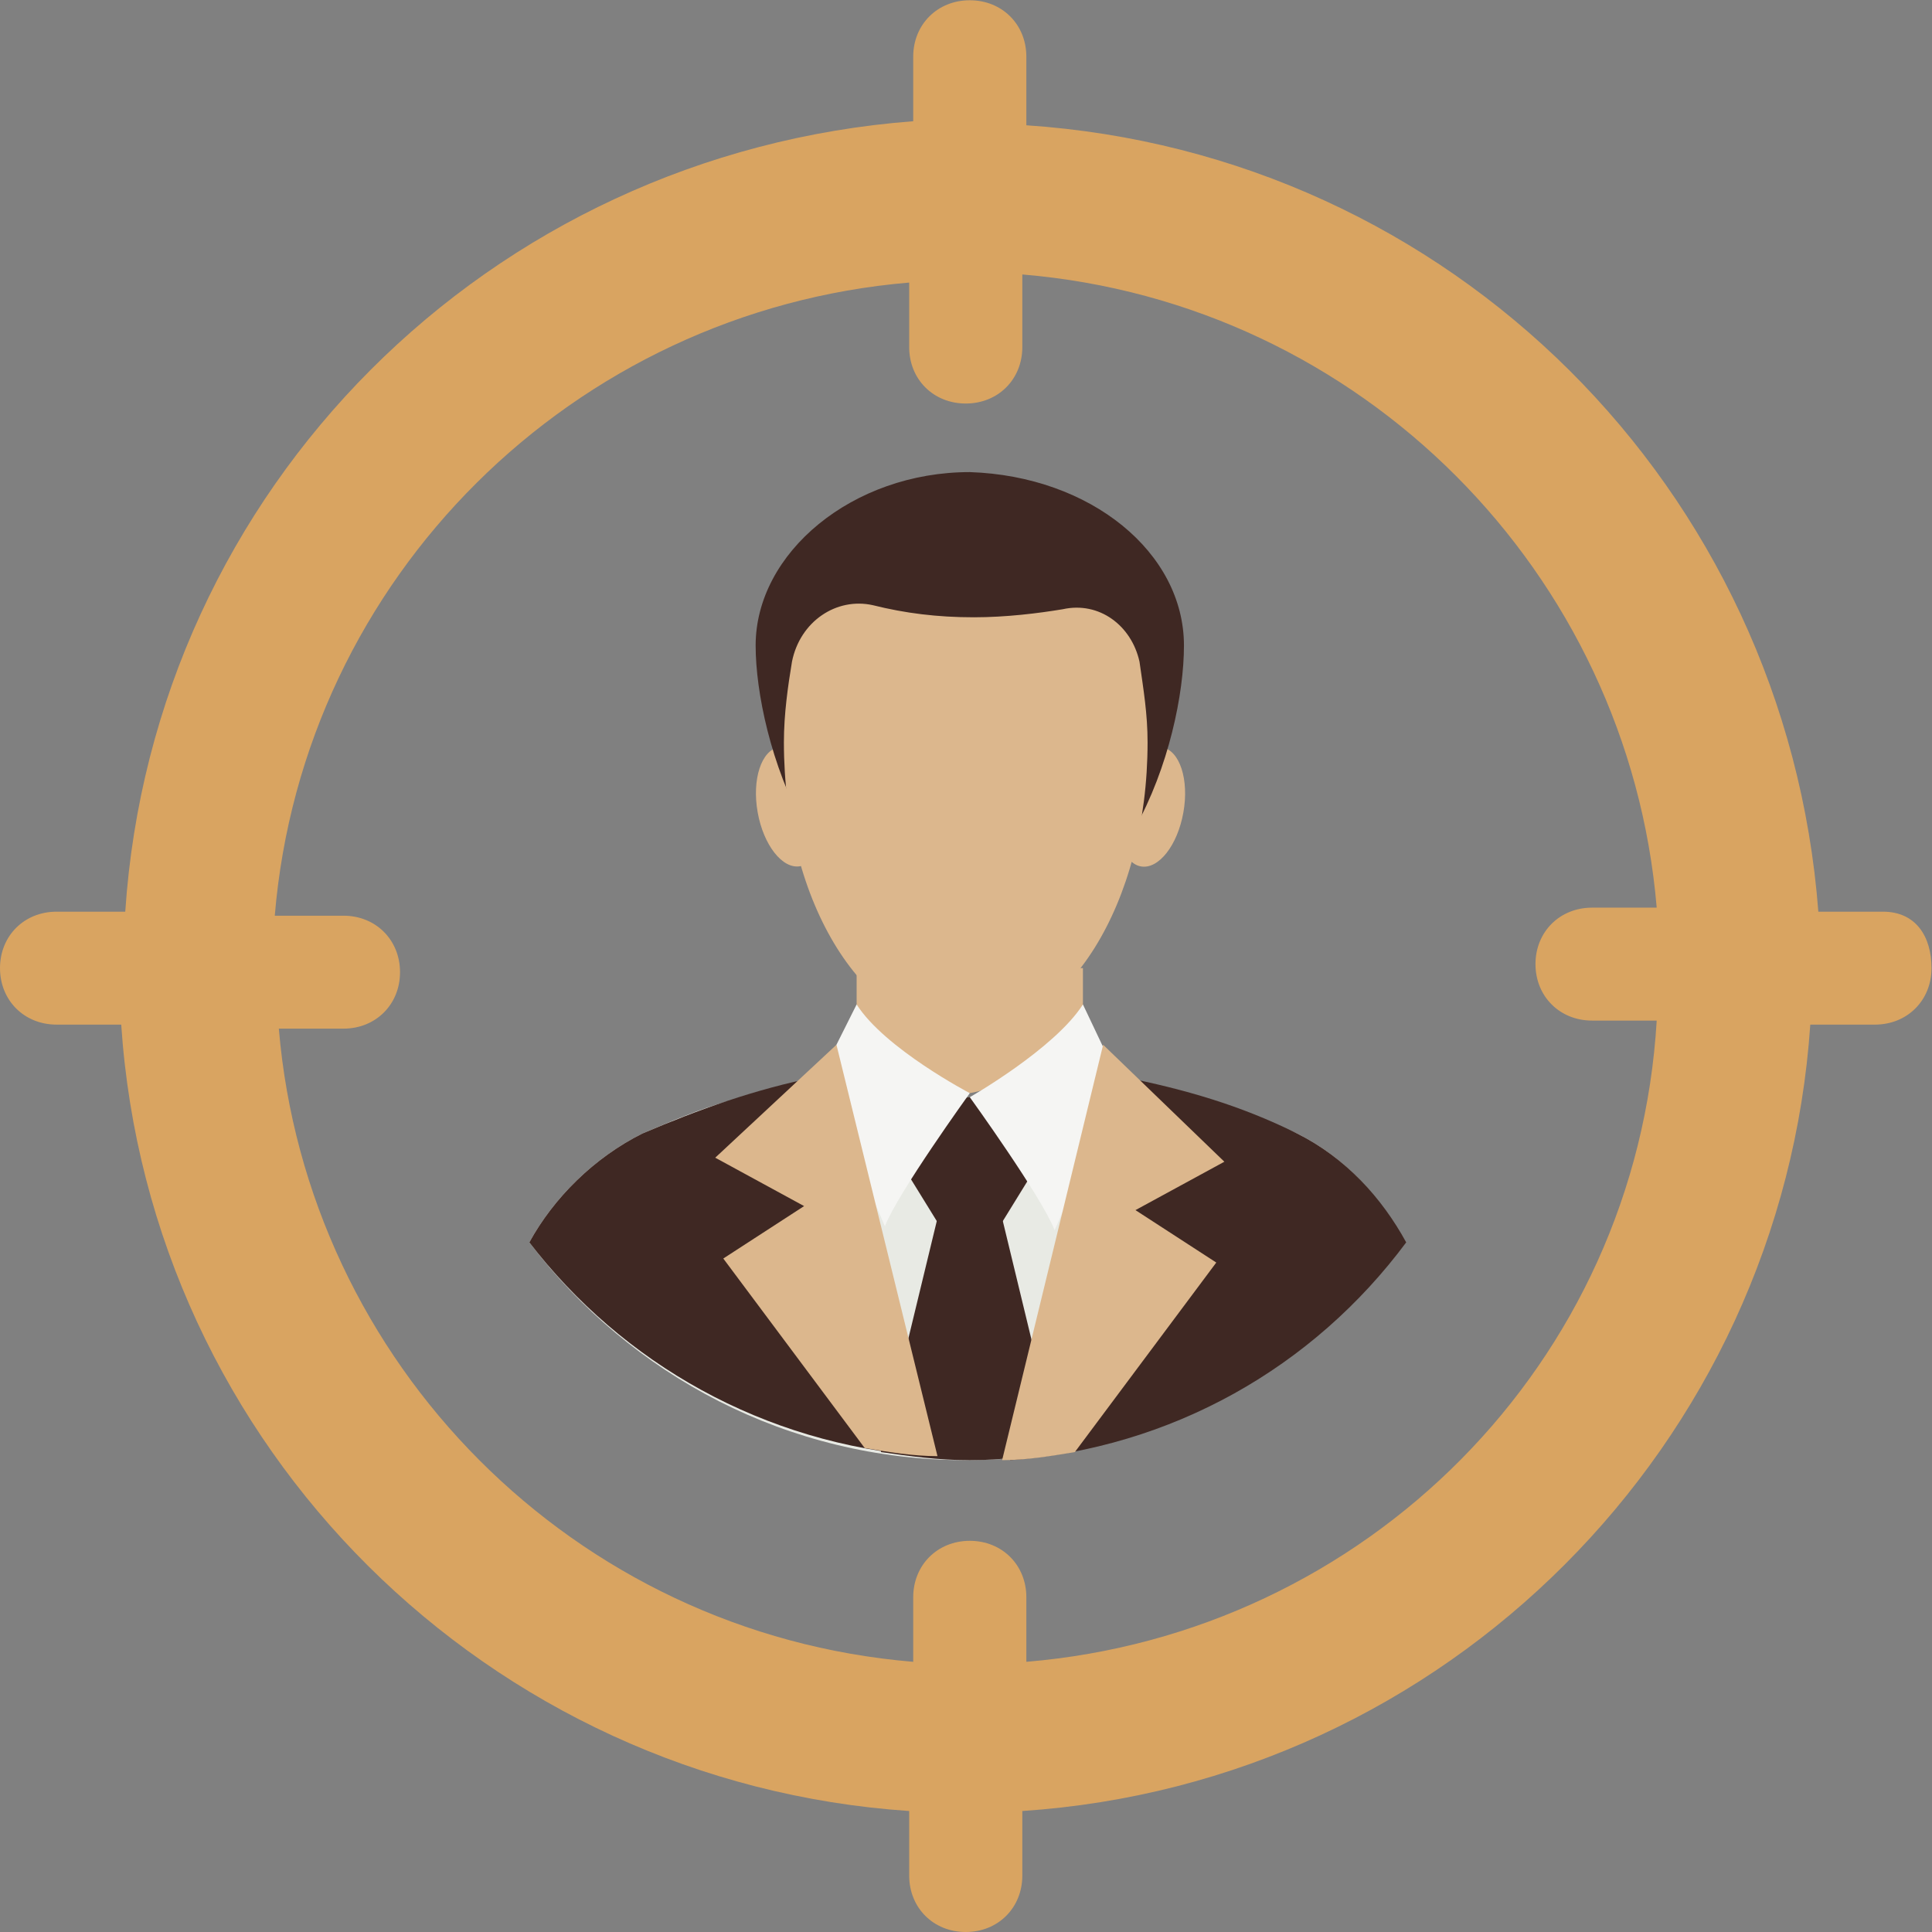 <?xml version="1.0" encoding="UTF-8"?>
<svg id="target" viewBox="0 0 59 59" version="1.1" xmlns="http://www.w3.org/2000/svg" xmlns:xlink="http://www.w3.org/1999/xlink">
    <rect x="0" y="0" width="59" height="59" fill="#808080" stroke="none"/>
    <defs></defs>
    <g id="Symbols" stroke="none" stroke-width="1" fill="none" fill-rule="evenodd">
        <g id="Card/illustration">
            <g>
                <path d="M35.491,22.822 C36.027,22.917 36.318,23.809 36.138,24.813 C35.959,25.818 35.379,26.555 34.842,26.459 C34.305,26.364 34.015,25.473 34.195,24.468 C34.374,23.464 34.954,22.727 35.491,22.822" id="Fill-1" fill="#DCB78D"></path>
                <path d="M24.434,26.453 C23.897,26.549 23.317,25.812 23.138,24.807 C22.959,23.803 23.249,22.911 23.786,22.816 C24.322,22.721 24.903,23.458 25.082,24.462 C25.261,25.467 24.971,26.358 24.434,26.453" id="Fill-2" fill="#DCB78D"></path>
                <path d="M36.156,19.713 C36.156,22.669 34.305,28.703 29.616,28.703 C24.927,28.703 23.076,22.546 23.076,19.713 C23.076,16.88 26.037,14.417 29.616,14.417 C33.318,14.54 36.156,16.88 36.156,19.713" id="Fill-3" fill="#3F2823"></path>
                <path d="M39.611,34.615 C38.747,34.245 37.883,33.876 37.02,33.63 L22.212,33.63 C21.348,33.876 20.484,34.245 19.62,34.615 C18.14,35.354 16.906,36.585 16.165,37.94 C19.25,42.004 24.063,44.591 29.492,44.591 C34.922,44.591 39.858,42.004 42.819,37.94 C42.202,36.585 41.092,35.354 39.611,34.615" id="Fill-4" fill="#E8EAE4"></path>
                <path d="M26.16,29.565 L26.16,30.92 C26.901,32.275 28.135,33.137 29.616,33.383 C30.973,33.137 32.207,32.152 33.071,30.92 L33.071,29.565 L26.16,29.565" id="Fill-5" fill="#DCB78D"></path>
                <path d="M30.603,37.324 L31.59,35.723 C31.59,35.723 30.356,33.506 29.616,33.506 C28.875,33.506 27.641,35.723 27.641,35.723 L28.629,37.324 L30.603,37.324" id="Fill-6" fill="#3F2823"></path>
                <path d="M26.901,44.344 C27.765,44.468 28.629,44.591 29.616,44.591 C30.603,44.591 31.467,44.468 32.33,44.344 L30.603,37.201 L28.629,37.201 L26.901,44.344" id="Fill-7" fill="#3F2823"></path>
                <path d="M34.305,32.891 L30.85,44.591 C35.786,44.221 40.105,41.758 42.943,37.94 C42.202,36.585 41.092,35.354 39.611,34.615 C37.883,33.753 36.156,33.26 34.305,32.891 Z" id="Fill-8" fill="#3F2823"></path>
                <path d="M24.927,32.891 C23.076,33.26 21.348,33.876 19.62,34.615 C18.14,35.354 16.906,36.585 16.165,37.94 C19.003,41.635 23.322,44.098 28.258,44.468 L24.927,32.891" id="Fill-9" fill="#3F2823"></path>
                <path d="M29.739,18.851 C28.629,18.851 27.641,18.728 26.654,18.481 C25.544,18.235 24.433,18.974 24.186,20.205 C24.063,20.944 23.939,21.807 23.939,22.669 C23.939,27.595 26.407,31.536 29.492,31.536 C32.577,31.536 35.045,27.595 35.045,22.669 C35.045,21.807 34.922,21.068 34.798,20.205 C34.552,19.097 33.564,18.358 32.454,18.605 C31.713,18.728 30.726,18.851 29.739,18.851" id="Fill-10" fill="#DCB78D"></path>
                <path d="M33.071,30.674 C32.207,32.029 29.616,33.506 29.616,33.506 C29.616,33.506 31.837,36.585 32.207,37.571 L34.181,33.014 L33.071,30.674" id="Fill-11" fill="#F5F5F3"></path>
                <path d="M26.16,30.674 C27.024,32.029 29.616,33.383 29.616,33.383 C29.616,33.383 27.395,36.462 27.024,37.448 L25.05,32.891 L26.16,30.674" id="Fill-12" fill="#F5F5F3"></path>
                <path d="M25.544,31.905 L21.842,35.354 L24.556,36.832 L22.088,38.433 L26.407,44.221 C27.148,44.344 27.888,44.468 28.629,44.468 L25.544,31.905" id="Fill-13" fill="#DCB78D"></path>
                <g id="Group-17">
                    <path d="M33.688,31.905 L30.603,44.591 C31.343,44.591 32.084,44.468 32.824,44.344 L37.143,38.556 L34.675,36.955 L37.39,35.477 L33.688,31.905" id="Fill-14" fill="#DCB78D"></path>
                    <path d="M31.343,50.749 L31.343,48.778 C31.343,47.793 30.603,47.054 29.616,47.054 C28.629,47.054 27.888,47.793 27.888,48.778 L27.888,50.749 C17.523,49.886 9.378,41.635 8.515,31.413 L10.489,31.413 C11.476,31.413 12.216,30.674 12.216,29.689 C12.216,28.703 11.476,27.964 10.489,27.964 L8.391,27.964 C9.255,17.619 17.523,9.491 27.765,8.629 L27.765,10.599 C27.765,11.585 28.505,12.323 29.492,12.323 C30.48,12.323 31.22,11.585 31.22,10.599 L31.22,8.382 C41.585,9.245 49.73,17.496 50.593,27.718 L48.619,27.718 C47.632,27.718 46.891,28.457 46.891,29.442 C46.891,30.428 47.632,31.167 48.619,31.167 L50.593,31.167 C49.976,41.635 41.709,49.886 31.343,50.749 Z M57.504,27.841 L55.529,27.841 C54.542,14.91 44.3,4.688 31.343,3.826 L31.343,1.732 C31.343,0.747 30.603,0.008 29.616,0.008 C28.629,0.008 27.888,0.747 27.888,1.732 L27.888,3.702 C14.931,4.688 4.689,14.91 3.825,27.841 L1.728,27.841 C0.74,27.841 0,28.58 0,29.565 C0,30.551 0.74,31.29 1.728,31.29 L3.702,31.29 C4.566,44.221 14.931,54.443 27.765,55.305 L27.765,57.276 C27.765,58.261 28.505,59 29.492,59 C30.48,59 31.22,58.261 31.22,57.276 L31.22,55.305 C44.177,54.443 54.419,44.098 55.283,31.29 L57.257,31.29 C58.244,31.29 58.985,30.551 58.985,29.565 C58.985,28.58 58.491,27.841 57.504,27.841 Z" id="Fill-16" fill="#D9A461"></path>
                </g>
            </g>
        </g>
    </g>
</svg>